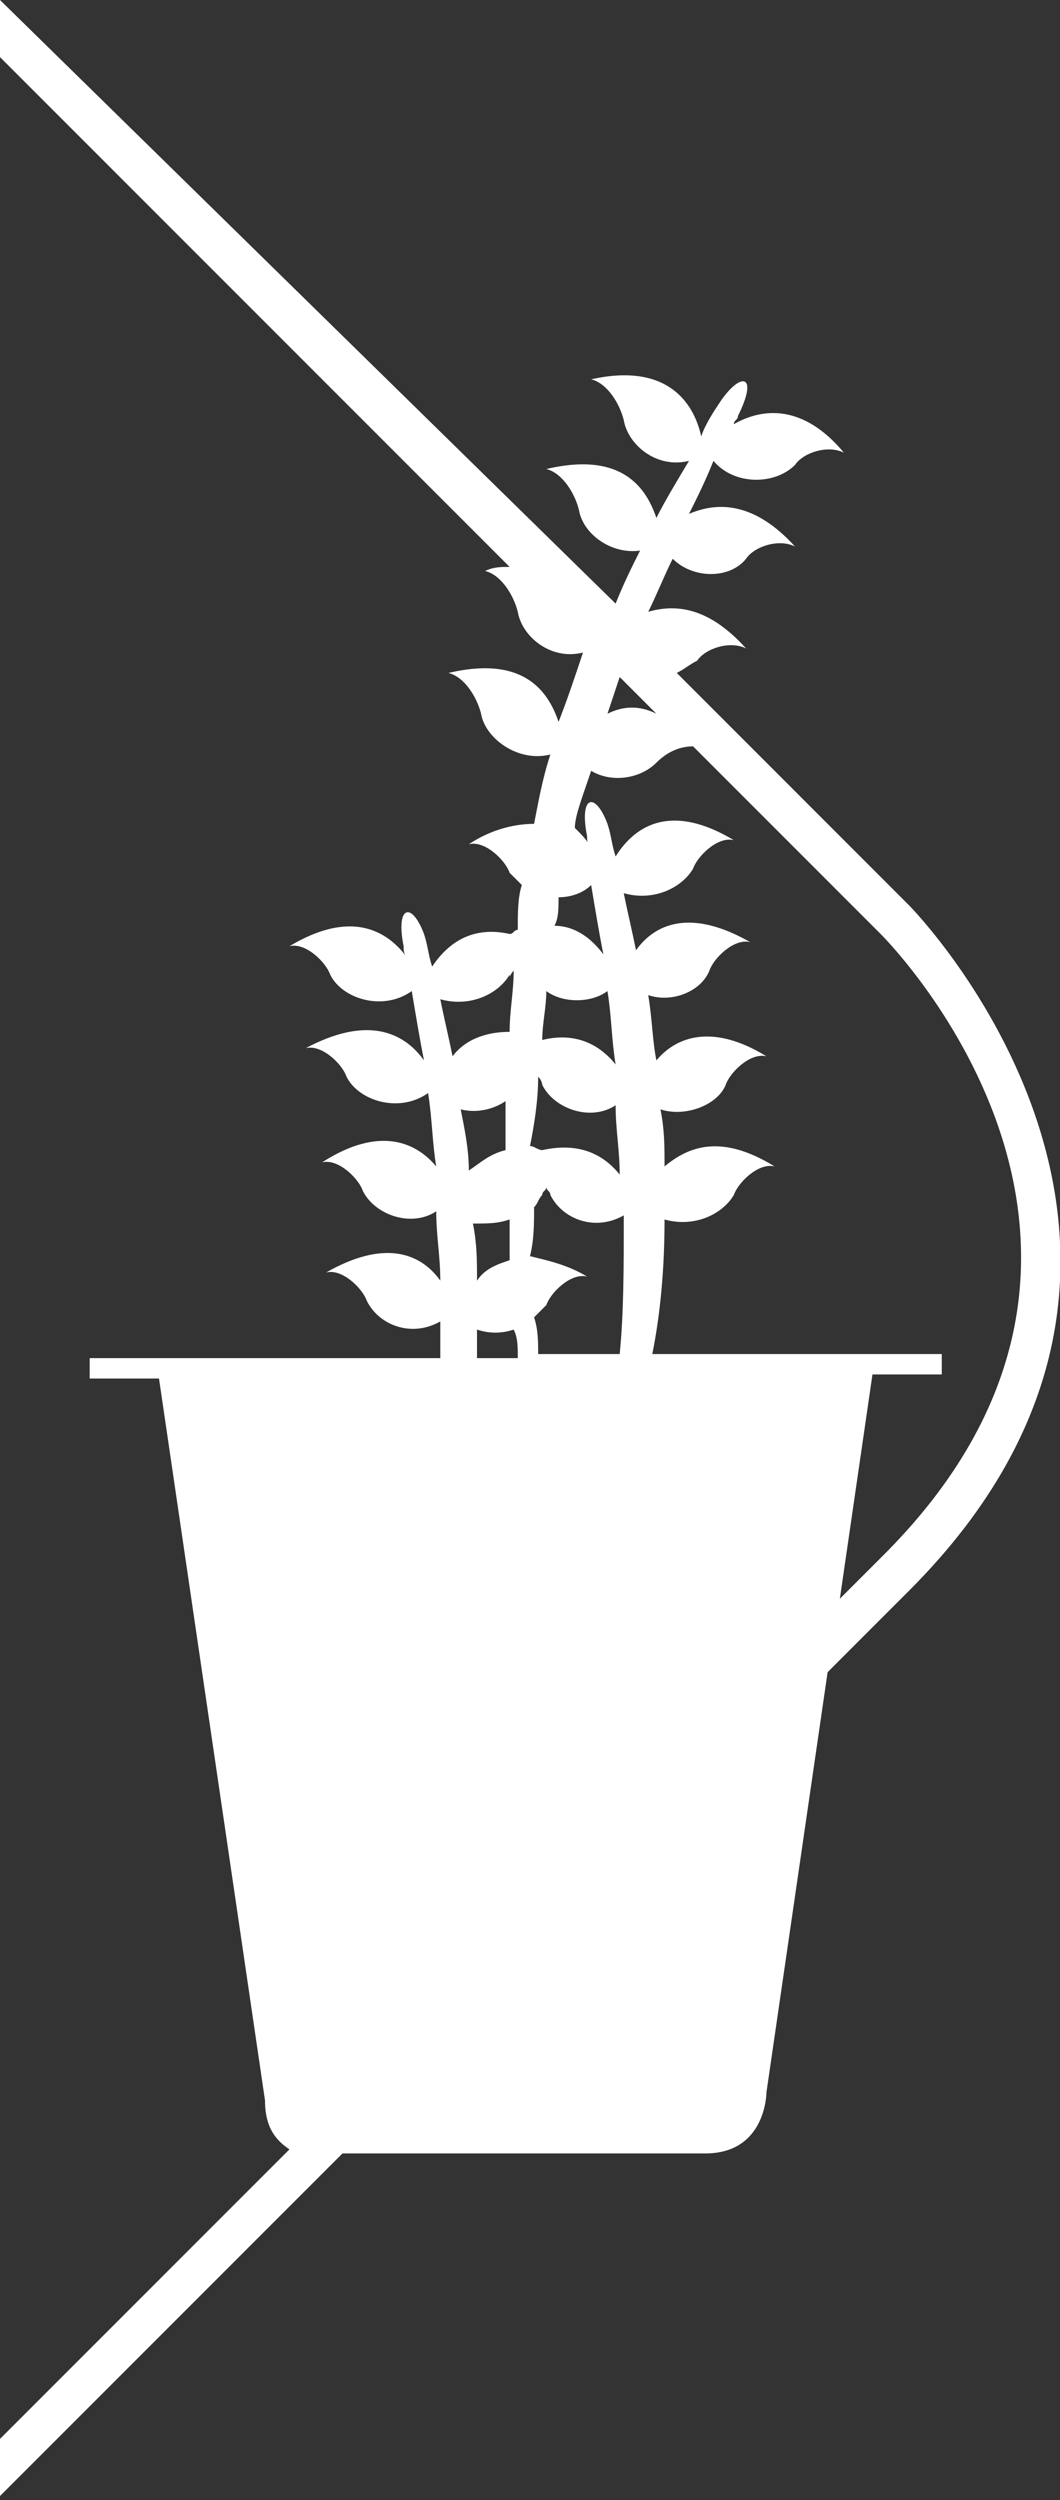 <?xml version="1.0" encoding="utf-8"?>
<!-- Generator: Adobe Illustrator 20.1.0, SVG Export Plug-In . SVG Version: 6.00 Build 0)  -->
<svg version="1.1" id="Ebene_1" xmlns="http://www.w3.org/2000/svg" xmlns:xlink="http://www.w3.org/1999/xlink" x="0px" y="0px"
	 viewBox="0 0 26 61.3" style="enable-background:new 0 0 26 61.3;" xml:space="preserve">
<rect x="0" y="0" width="26" height="61.3" fill="#333333" stroke="none"/>
<style type="text/css">
	.st0{fill:#FFFFFF;}
</style>
<path class="st0" d="M0,1.4l12.5,12.5c-0.2,0-0.4,0-0.6,0.1c0.4,0.1,0.7,0.6,0.8,1c0.1,0.6,0.8,1.2,1.6,1c-0.2,0.6-0.4,1.2-0.6,1.7
	c-0.3-0.9-1-1.6-2.7-1.2c0.4,0.1,0.7,0.6,0.8,1c0.1,0.6,0.9,1.2,1.7,1c-0.2,0.6-0.3,1.2-0.4,1.7c-0.4,0-1,0.1-1.6,0.5
	c0.4-0.1,0.9,0.4,1,0.7c0.1,0.1,0.2,0.2,0.3,0.3c0,0,0,0,0,0c-0.1,0.3-0.1,0.7-0.1,1.1c-0.1,0-0.1,0.1-0.2,0.1
	c-0.9-0.2-1.5,0.2-1.9,0.8c-0.1-0.3-0.1-0.5-0.2-0.8c-0.3-0.8-0.7-0.7-0.5,0.3c0,0.1,0,0.2,0.1,0.3c-0.5-0.7-1.4-1.2-2.9-0.3
	c0.4-0.1,0.9,0.4,1,0.7c0.3,0.6,1.3,0.9,2,0.4c0.1,0.6,0.2,1.2,0.3,1.7c-0.5-0.7-1.4-1.1-2.9-0.3c0.4-0.1,0.9,0.4,1,0.7
	c0.3,0.6,1.3,0.9,2,0.4c0.1,0.6,0.1,1.2,0.2,1.8c-0.5-0.6-1.4-1-2.8-0.1c0.4-0.1,0.9,0.4,1,0.7c0.3,0.6,1.2,0.9,1.8,0.5
	c0,0.6,0.1,1.1,0.1,1.7c-0.5-0.7-1.4-1-2.8-0.2c0.4-0.1,0.9,0.4,1,0.7c0.3,0.6,1.1,0.9,1.8,0.5c0,0.3,0,0.6,0,0.9H2.2v0.5h1.7
	l2.6,17.7c0,0.7,0.3,1,0.6,1.2L0,59.8l0,1.4l8.4-8.4h8.9c1.5,0,1.5-1.5,1.5-1.5L20.3,41l2-2c8.3-8.3,0.1-16.7,0-16.8l-5.7-5.7
	c0.2-0.1,0.3-0.2,0.5-0.3c0.2-0.3,0.8-0.5,1.2-0.3c-0.9-1-1.7-1.1-2.4-0.9c0.2-0.4,0.4-0.9,0.6-1.3c0.5,0.5,1.4,0.5,1.8,0
	c0.2-0.3,0.8-0.5,1.2-0.3c-1-1.1-1.9-1.1-2.6-0.8c0.2-0.4,0.4-0.8,0.6-1.3c0.5,0.6,1.5,0.6,2,0.1c0.2-0.3,0.8-0.5,1.2-0.3
	c-1-1.2-2-1.1-2.7-0.7c0-0.1,0.1-0.1,0.1-0.2c0.5-1,0.1-1.1-0.4-0.4c-0.2,0.3-0.4,0.6-0.5,0.9c-0.2-0.9-0.9-1.8-2.7-1.4
	c0.4,0.1,0.7,0.6,0.8,1c0.1,0.6,0.8,1.2,1.6,1c-0.3,0.5-0.6,1-0.8,1.4c-0.3-0.9-1-1.6-2.7-1.2c0.4,0.1,0.7,0.6,0.8,1
	c0.1,0.6,0.8,1.1,1.5,1c-0.2,0.4-0.4,0.8-0.6,1.3L0,0L0,1.4z M11.3,27.2c0.4,0.1,0.8,0,1.1-0.2c0,0.4,0,0.8,0,1.2
	c-0.4,0.1-0.6,0.3-0.9,0.5C11.5,28.2,11.4,27.7,11.3,27.2z M12.5,29.9c0,0.3,0,0.6,0,1c-0.3,0.1-0.6,0.2-0.8,0.5
	c0-0.5,0-0.9-0.1-1.4C12,30,12.2,30,12.5,29.9z M12.6,23.8c0,0.5-0.1,1-0.1,1.5c-0.6,0-1.1,0.2-1.4,0.6c-0.1-0.5-0.2-0.9-0.3-1.4
	c0.7,0.2,1.4-0.1,1.7-0.6C12.5,24,12.5,23.9,12.6,23.8z M12.7,33.3h-1c0-0.2,0-0.5,0-0.7c0.3,0.1,0.6,0.1,0.9,0
	C12.7,32.8,12.7,33,12.7,33.3z M16.1,17.5c-0.4-0.2-0.8-0.2-1.2,0c0.1-0.3,0.2-0.6,0.3-0.9L16.1,17.5z M13.1,29.6
	c0.1-0.1,0.1-0.2,0.2-0.3c0-0.1,0.1-0.1,0.1-0.2c0,0.1,0.1,0.1,0.1,0.2c0.3,0.6,1.1,0.9,1.8,0.5c0,1.3,0,2.4-0.1,3.4h-2
	c0-0.3,0-0.6-0.1-0.9c0.1-0.1,0.2-0.2,0.3-0.3c0.1-0.3,0.6-0.8,1-0.7c-0.5-0.3-1-0.4-1.4-0.5C13.1,30.4,13.1,30,13.1,29.6z
	 M13.2,26.4c0.1,0.1,0.1,0.2,0.1,0.2c0.3,0.6,1.2,0.9,1.8,0.5c0,0.6,0.1,1.1,0.1,1.7c-0.4-0.5-1-0.8-1.9-0.6c-0.1,0-0.2-0.1-0.3-0.1
	C13.1,27.6,13.2,27,13.2,26.4z M14.9,24.3c0.1,0.6,0.1,1.2,0.2,1.8c-0.4-0.5-1-0.8-1.8-0.6c0,0,0,0,0,0c0-0.4,0.1-0.8,0.1-1.2
	C13.8,24.6,14.5,24.6,14.9,24.3z M13.7,22c0.3,0,0.6-0.1,0.8-0.3c0.1,0.6,0.2,1.2,0.3,1.7c-0.3-0.4-0.7-0.7-1.2-0.7
	C13.7,22.5,13.7,22.3,13.7,22z M14.5,18.9c0.5,0.3,1.2,0.2,1.6-0.2c0.2-0.2,0.5-0.4,0.9-0.4l4.6,4.6v0c0.3,0.3,7.6,7.8,0,15.3l-1,1
	l0.8-5.5h1.7v-0.5H16c0.2-1,0.3-2.1,0.3-3.3c0.7,0.2,1.4-0.1,1.7-0.6c0.1-0.3,0.6-0.8,1-0.7c-1.3-0.8-2.1-0.5-2.7,0
	c0-0.5,0-0.9-0.1-1.4c0.6,0.2,1.4-0.1,1.6-0.6c0.1-0.3,0.6-0.8,1-0.7c-1.3-0.8-2.2-0.5-2.7,0.1c-0.1-0.5-0.1-1-0.2-1.6
	c0.6,0.2,1.3-0.1,1.5-0.6c0.1-0.3,0.6-0.8,1-0.7c-1.4-0.8-2.3-0.5-2.8,0.2c-0.1-0.5-0.2-0.9-0.3-1.4c0.7,0.2,1.4-0.1,1.7-0.6
	c0.1-0.3,0.6-0.8,1-0.7c-1.5-0.9-2.4-0.4-2.9,0.4c-0.1-0.3-0.1-0.5-0.2-0.8c-0.3-0.8-0.7-0.7-0.5,0.3c0,0.1,0,0.2,0.1,0.3
	c-0.1-0.2-0.2-0.3-0.4-0.5C14.1,20,14.3,19.5,14.5,18.9z"/>
</svg>

